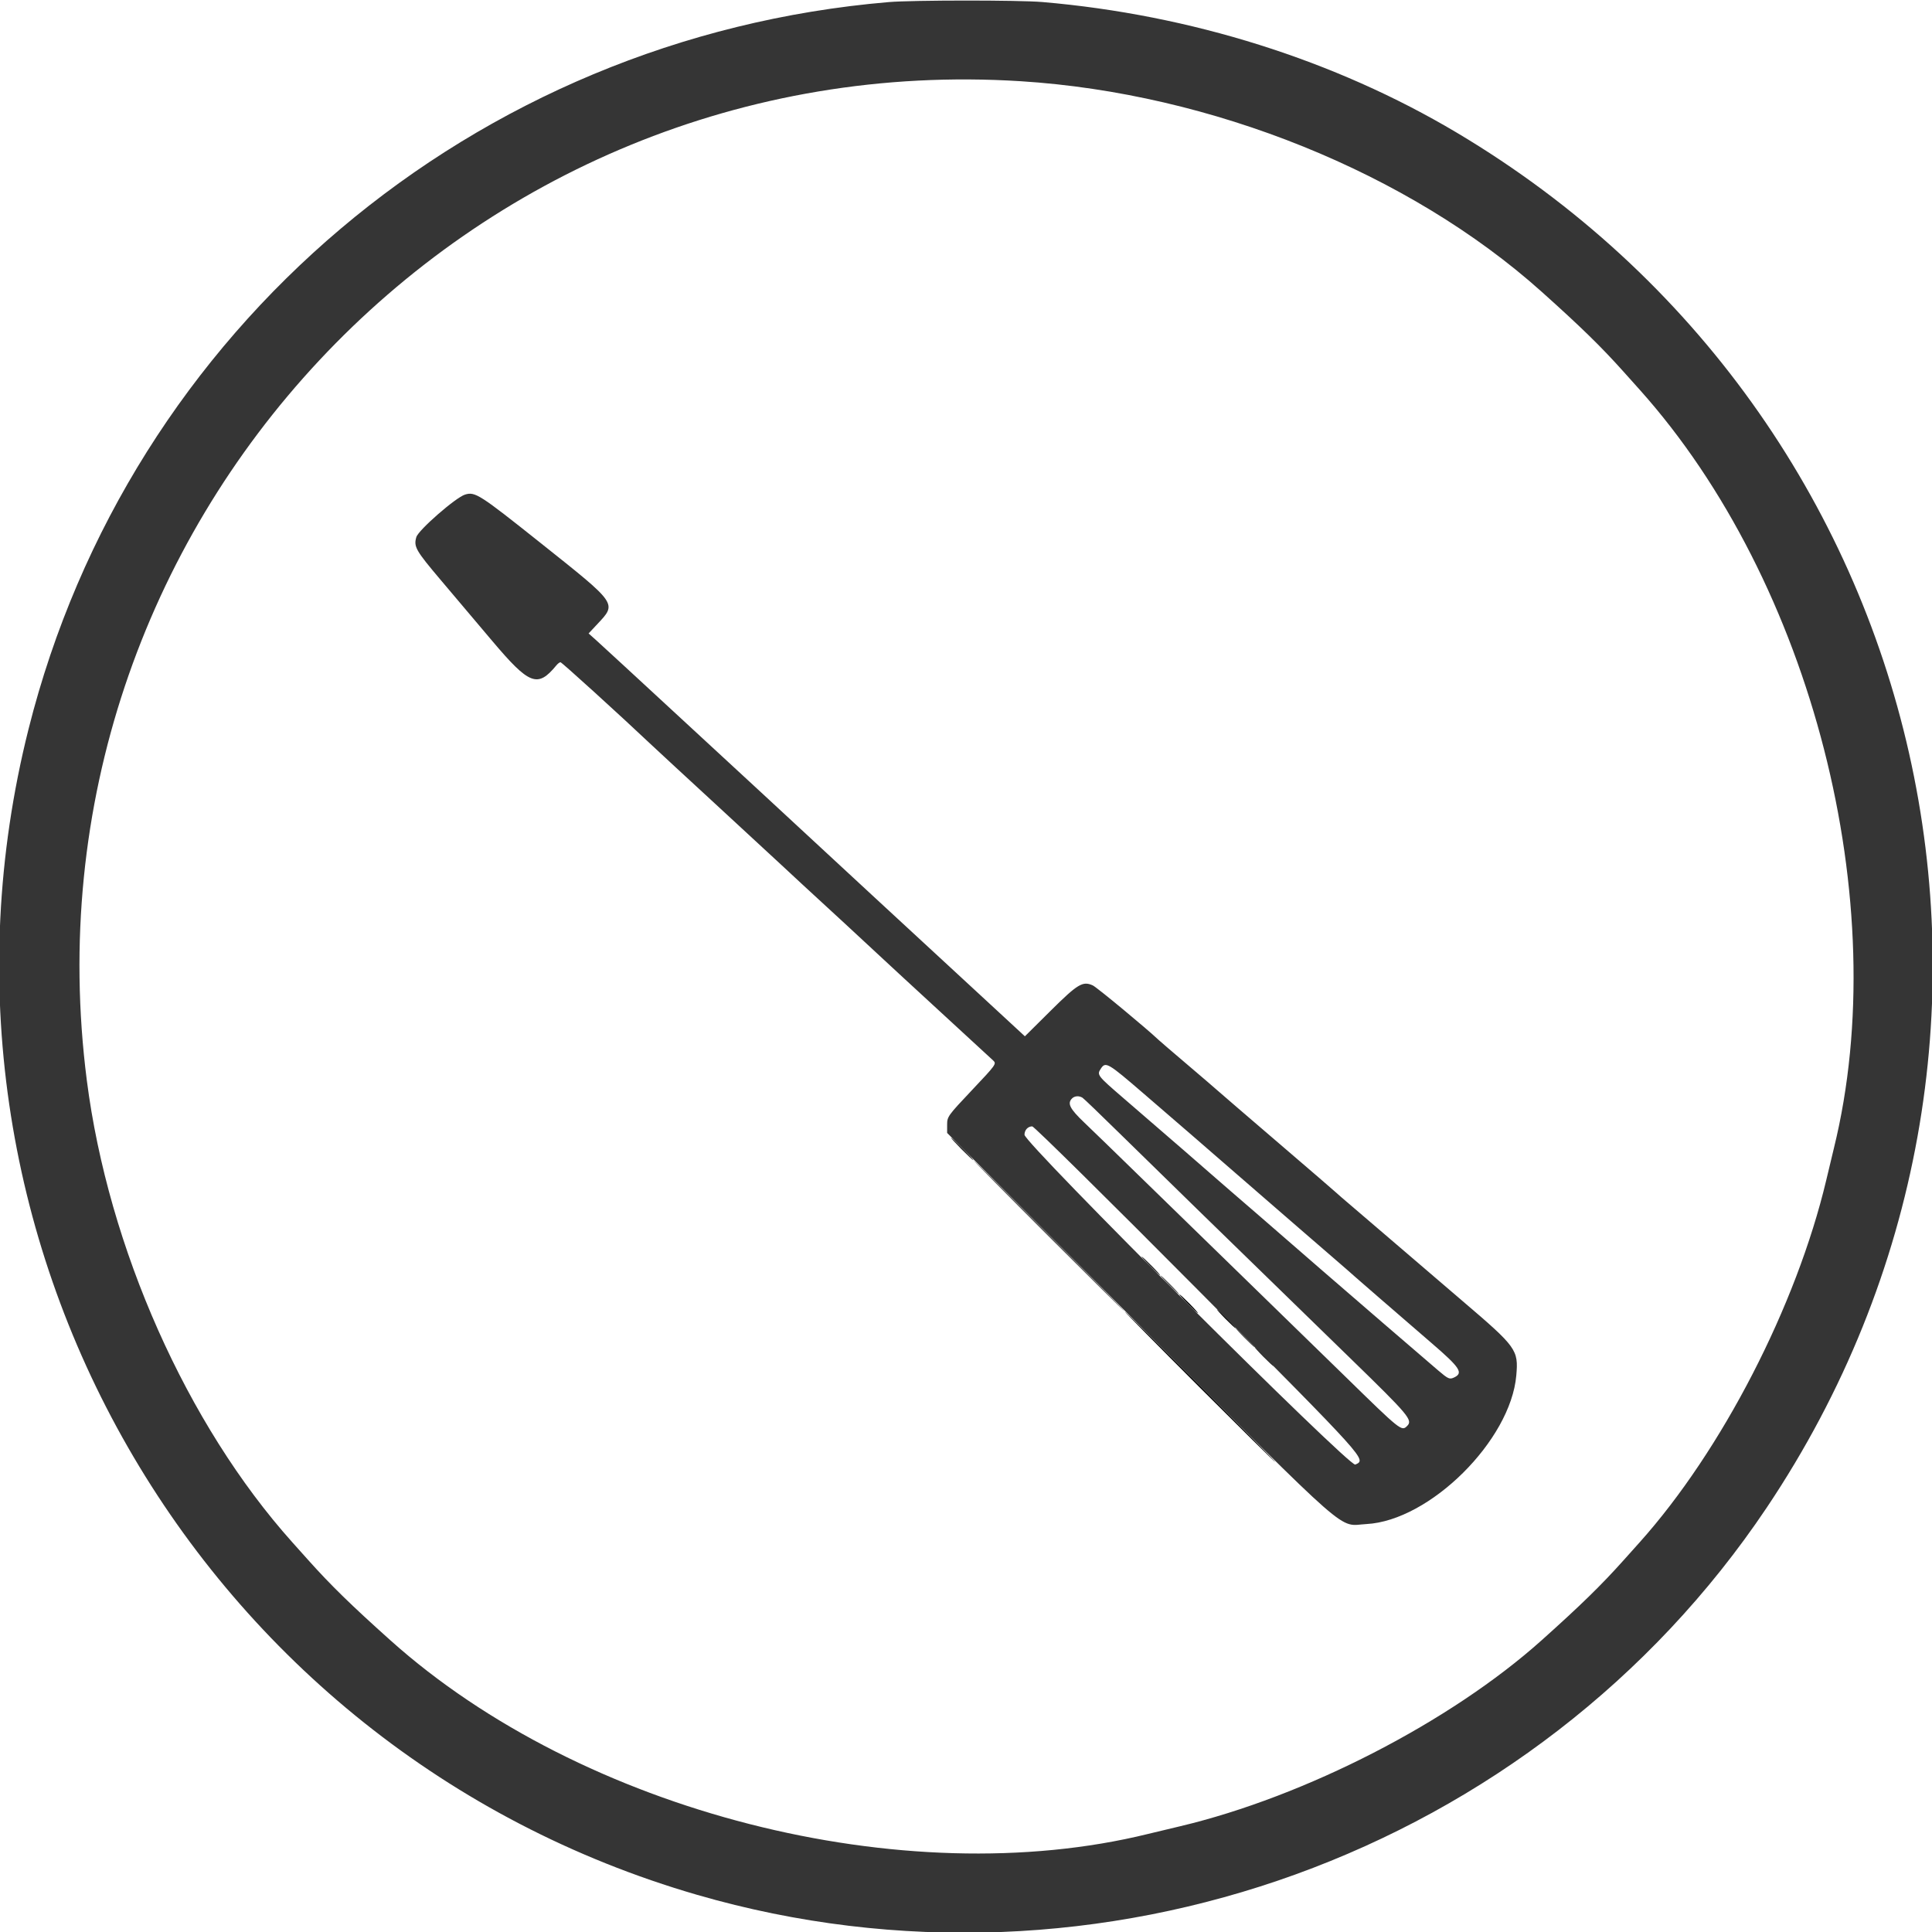 <?xml version="1.0" ?><svg height="400" id="svg" style="display: block;" version="1.1" width="400" xmlns="http://www.w3.org/2000/svg" xmlns:xlink="http://www.w3.org/1999/xlink"><g id="svgg"><path d="M245.898 269.922 C 246.957 270.996,247.910 271.875,248.018 271.875 C 248.125 271.875,247.347 270.996,246.289 269.922 C 245.231 268.848,244.277 267.969,244.170 267.969 C 244.063 267.969,244.840 268.848,245.898 269.922 M253.711 273.047 C 254.769 274.121,255.723 275.000,255.830 275.000 C 255.937 275.000,255.160 274.121,254.102 273.047 C 253.043 271.973,252.090 271.094,251.982 271.094 C 251.875 271.094,252.653 271.973,253.711 273.047 M248.242 287.109 C 256.834 295.703,263.951 302.734,264.059 302.734 C 264.166 302.734,257.225 295.703,248.633 287.109 C 240.041 278.516,232.924 271.484,232.816 271.484 C 232.709 271.484,239.650 278.516,248.242 287.109 " fill="#000000" fill-rule="evenodd" id="path0" stroke="none"/><path d="M199.023 237.891 C 200.299 239.180,201.431 240.234,201.538 240.234 C 201.645 240.234,200.690 239.180,199.414 237.891 C 198.138 236.602,197.007 235.547,196.899 235.547 C 196.792 235.547,197.748 236.602,199.023 237.891 M238.086 262.109 C 239.144 263.184,240.098 264.063,240.205 264.063 C 240.312 264.063,239.535 263.184,238.477 262.109 C 237.418 261.035,236.465 260.156,236.357 260.156 C 236.250 260.156,237.028 261.035,238.086 262.109 M261.523 280.859 C 262.582 281.934,263.535 282.813,263.643 282.813 C 263.750 282.813,262.972 281.934,261.914 280.859 C 260.856 279.785,259.902 278.906,259.795 278.906 C 259.688 278.906,260.465 279.785,261.523 280.859 " fill="#2b2b2b" fill-rule="evenodd" id="path1" stroke="none"/><path d="M183.984 0.433 C 98.103 7.722,26.720 68.066,5.901 150.977 C -20.361 255.565,40.881 362.317,144.350 392.311 C 227.420 416.392,317.820 383.665,365.775 312.149 C 430.334 215.869,401.201 86.694,301.563 27.440 C 276.350 12.446,246.528 3.049,215.820 0.422 C 210.928 0.004,188.956 0.012,183.984 0.433 M211.328 16.816 C 250.847 19.306,291.732 35.821,319.141 60.366 C 327.273 67.649,331.506 71.780,336.149 76.968 C 337.215 78.158,338.710 79.828,339.472 80.679 C 375.140 120.501,392.172 186.982,379.697 237.695 C 379.486 238.555,378.770 241.543,378.106 244.336 C 371.919 270.380,356.496 300.314,339.472 319.321 C 338.710 320.172,337.215 321.842,336.149 323.032 C 331.506 328.220,327.273 332.351,319.141 339.634 C 300.315 356.492,270.269 371.945,244.336 378.106 C 241.543 378.770,238.555 379.486,237.695 379.697 C 187.087 392.146,120.506 375.138,80.859 339.634 C 72.727 332.351,68.494 328.220,63.851 323.032 C 62.785 321.842,61.290 320.172,60.528 319.321 C 38.703 294.955,22.425 258.368,17.977 223.688 C 3.302 109.275,96.482 9.580,211.328 16.816 M96.289 102.396 C 94.376 102.971,86.614 109.747,86.196 111.206 C 85.625 113.196,86.049 113.939,91.304 120.151 C 94.046 123.393,98.800 129.018,101.869 132.651 C 109.621 141.830,111.303 142.475,115.185 137.760 C 115.479 137.402,115.864 137.109,116.040 137.109 C 116.310 137.109,128.027 147.754,135.156 154.477 C 136.338 155.591,142.139 160.953,148.047 166.392 C 153.955 171.830,160.029 177.442,161.545 178.863 C 163.061 180.283,165.171 182.242,166.233 183.215 C 171.123 187.697,179.697 195.617,181.641 197.446 C 182.822 198.558,188.535 203.832,194.336 209.166 C 200.137 214.500,205.218 219.179,205.628 219.564 C 206.355 220.245,206.244 220.400,201.234 225.701 C 196.251 230.973,196.094 231.191,196.094 232.850 L 196.094 234.561 236.035 274.511 C 280.771 319.256,276.890 315.860,282.911 315.539 C 296.024 314.840,312.770 298.229,313.933 284.766 C 314.393 279.449,314.024 278.939,302.770 269.336 C 299.245 266.328,293.604 261.494,290.233 258.594 C 286.863 255.693,282.452 251.917,280.432 250.202 C 278.411 248.486,276.670 246.982,276.563 246.858 C 276.455 246.735,271.182 242.190,264.844 236.760 C 258.506 231.329,252.793 226.413,252.148 225.837 C 251.504 225.260,248.604 222.772,245.703 220.307 C 242.803 217.843,240.206 215.614,239.933 215.354 C 237.408 212.955,227.066 204.387,226.247 204.017 C 224.166 203.076,223.137 203.695,217.522 209.267 L 212.193 214.555 201.702 204.860 C 195.932 199.528,186.729 191.027,181.250 185.968 C 175.771 180.910,168.734 174.396,165.611 171.491 C 162.489 168.587,158.879 165.244,157.590 164.063 C 156.300 162.881,148.484 155.663,140.220 148.023 C 131.957 140.382,124.446 133.460,123.529 132.640 L 121.863 131.148 123.611 129.280 C 127.747 124.858,127.998 125.219,111.914 112.410 C 99.247 102.322,98.380 101.766,96.289 102.396 M236.822 226.451 C 245.671 234.076,248.387 236.427,255.458 242.578 C 258.545 245.264,261.787 248.076,262.664 248.828 C 263.541 249.579,266.378 252.040,268.969 254.296 C 271.560 256.553,274.711 259.277,275.971 260.352 C 277.231 261.426,278.451 262.482,278.682 262.698 C 279.351 263.326,290.304 272.833,296.387 278.066 C 302.357 283.201,303.051 284.282,300.988 285.222 C 300.117 285.619,299.805 285.476,297.776 283.749 C 294.705 281.134,278.390 267.071,273.828 263.106 C 261.560 252.443,256.916 248.416,254.884 246.680 C 253.626 245.605,252.408 244.547,252.178 244.328 C 251.737 243.909,240.607 234.263,232.617 227.374 C 227.170 222.678,227.069 222.548,227.908 221.268 C 228.906 219.745,229.321 219.987,236.822 226.451 M224.123 227.276 C 224.392 227.447,227.821 230.740,231.742 234.594 C 238.577 241.313,253.381 255.746,279.590 281.244 C 291.772 293.096,292.545 294.018,291.328 295.234 C 290.186 296.377,290.031 296.253,278.516 284.990 C 274.541 281.103,264.962 271.771,257.228 264.254 C 249.495 256.737,239.651 247.151,235.353 242.952 C 231.055 238.754,226.177 234.022,224.512 232.437 C 221.496 229.567,220.926 228.449,221.953 227.422 C 222.490 226.885,223.409 226.823,224.123 227.276 M248.012 267.061 C 283.365 302.655,282.924 302.166,280.596 303.227 C 279.391 303.776,212.119 236.699,212.112 234.941 C 212.109 233.967,212.813 233.203,213.715 233.203 C 214.082 233.203,229.516 248.439,248.012 267.061 " fill="#353535" fill-rule="evenodd" id="path2" stroke="none"/><path d="" fill="#404040" fill-rule="evenodd" id="path3" stroke="none"/><path d="M216.992 255.859 C 225.584 264.453,232.701 271.484,232.809 271.484 C 232.916 271.484,225.975 264.453,217.383 255.859 C 208.791 247.266,201.674 240.234,201.566 240.234 C 201.459 240.234,208.400 247.266,216.992 255.859 M241.992 266.016 C 243.050 267.090,244.004 267.969,244.111 267.969 C 244.219 267.969,243.441 267.090,242.383 266.016 C 241.325 264.941,240.371 264.063,240.264 264.063 C 240.156 264.063,240.934 264.941,241.992 266.016 M257.617 276.953 C 258.675 278.027,259.629 278.906,259.736 278.906 C 259.844 278.906,259.066 278.027,258.008 276.953 C 256.950 275.879,255.996 275.000,255.889 275.000 C 255.781 275.000,256.559 275.879,257.617 276.953 " fill="#555555" fill-rule="evenodd" id="path4" stroke="none"/></g></svg>